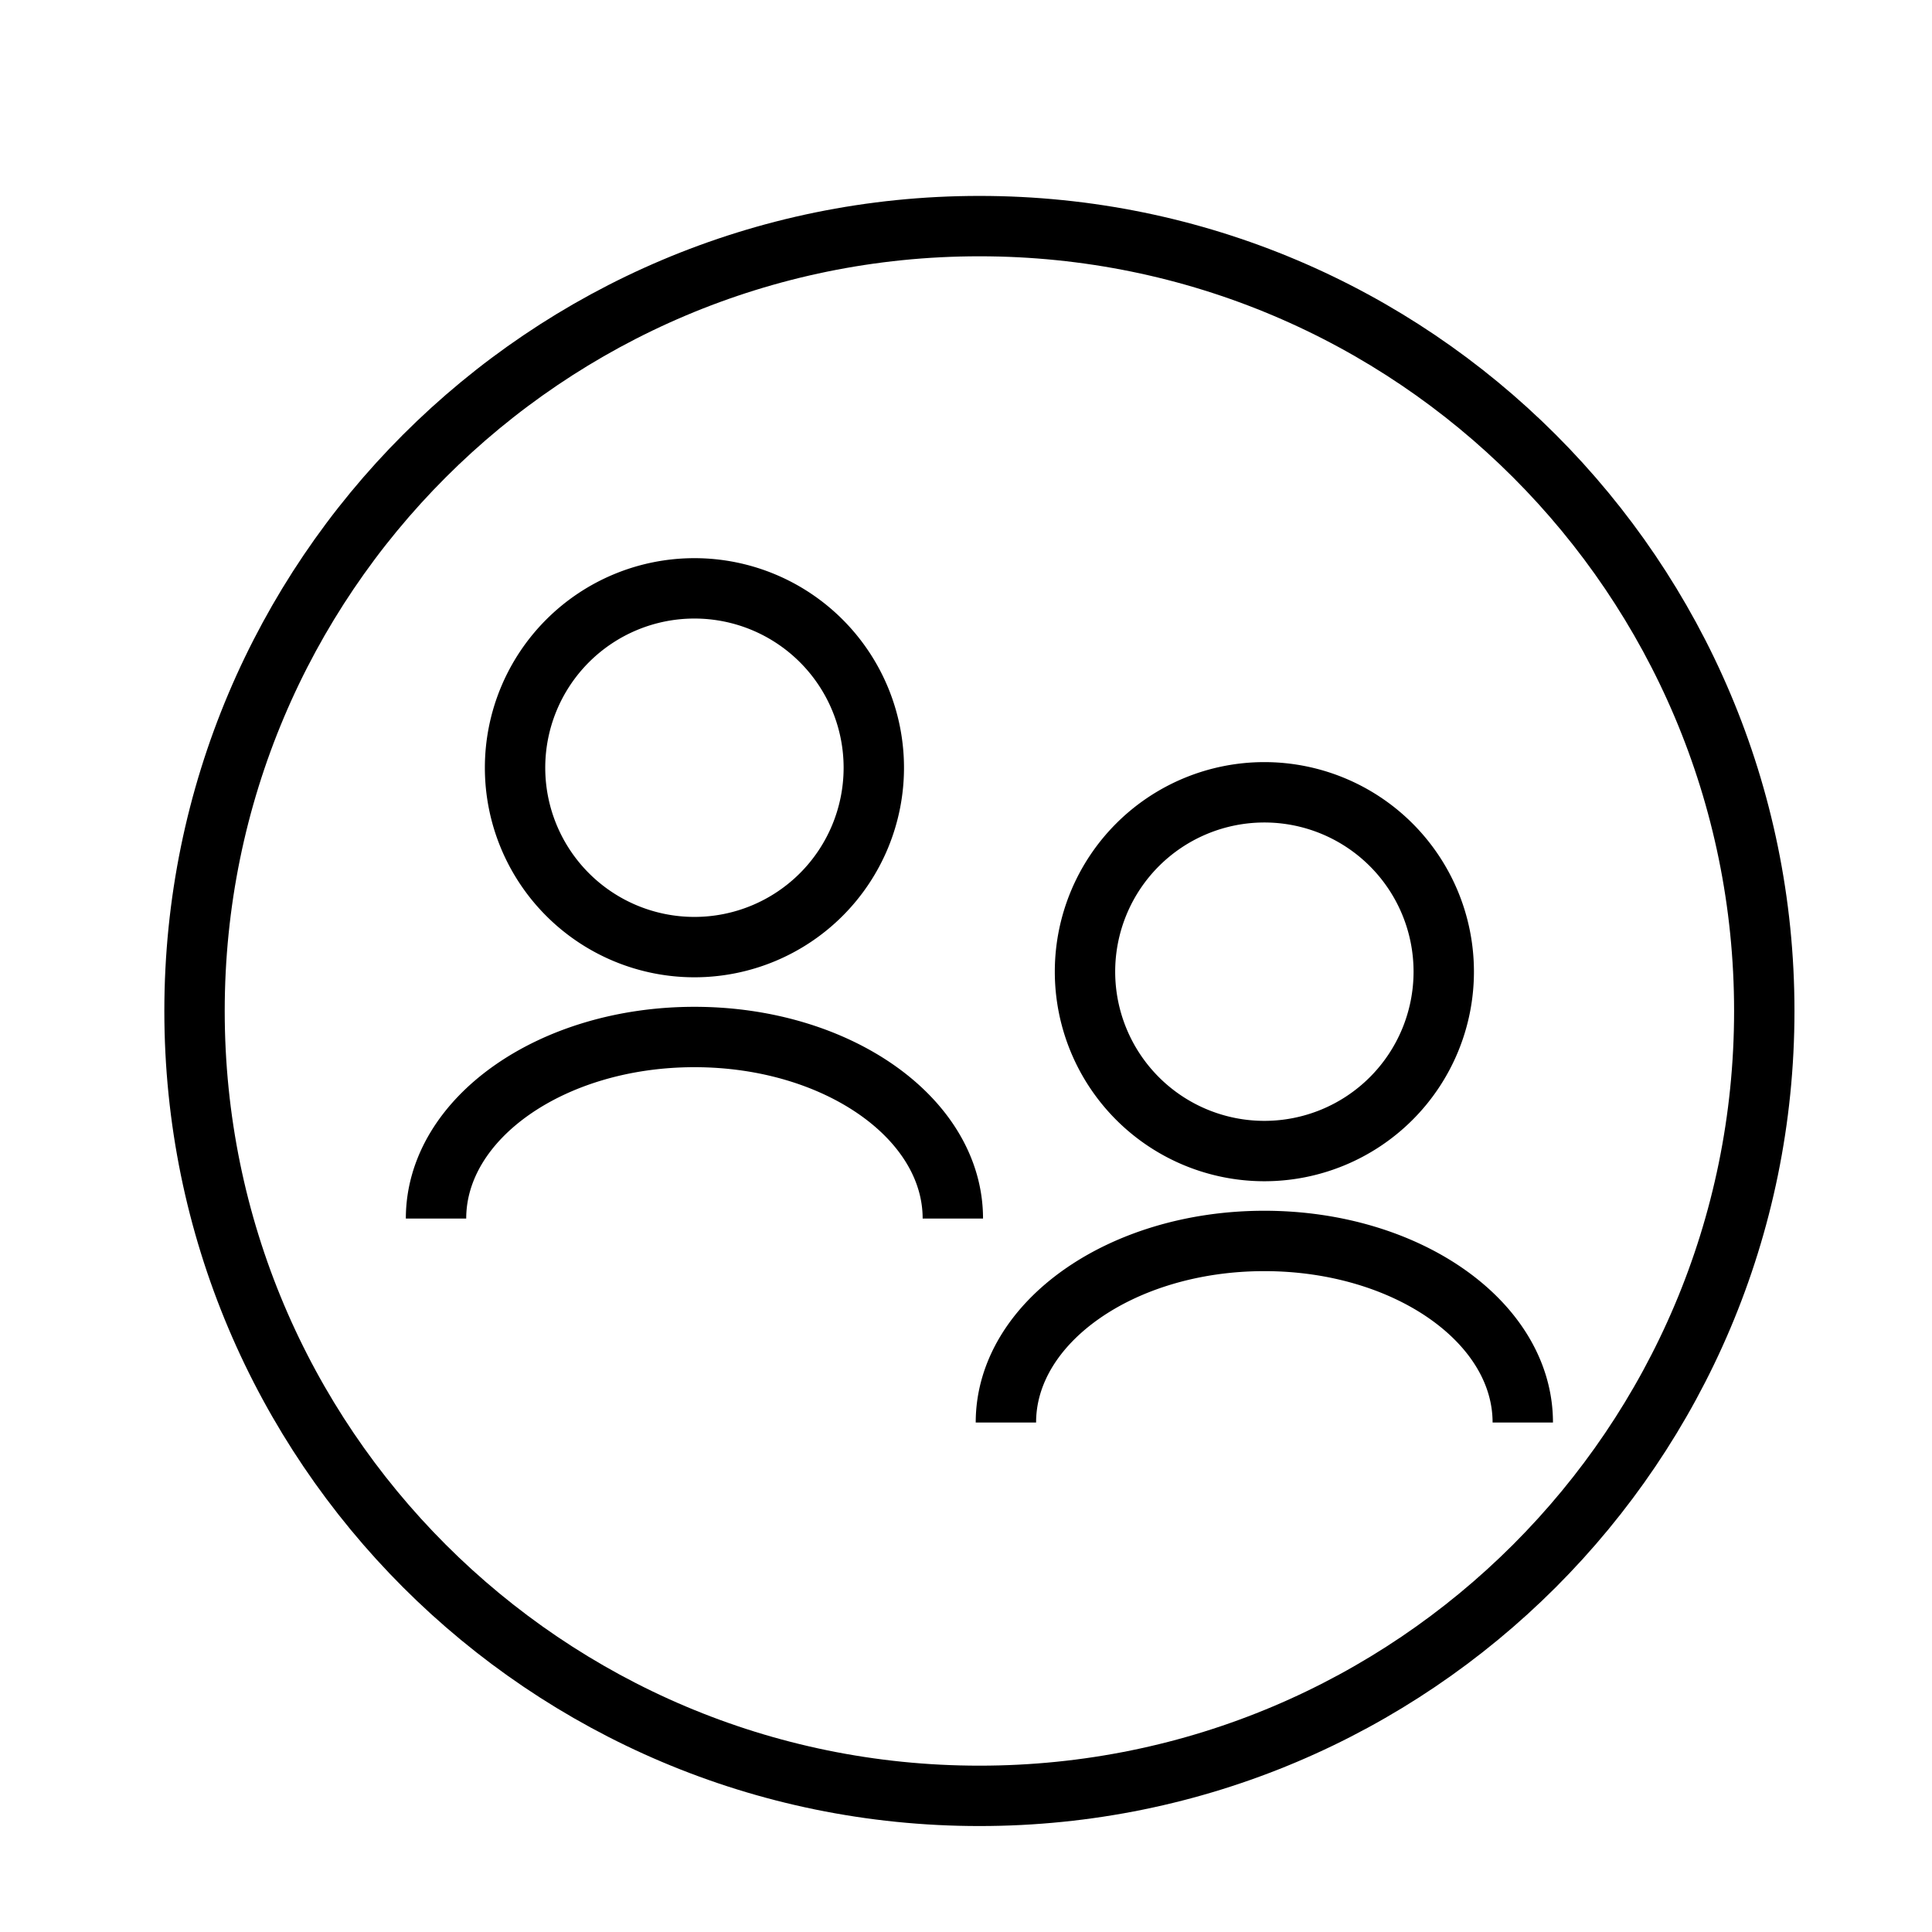 <svg xmlns="http://www.w3.org/2000/svg" fill="none" viewBox="0 0 32 32" stroke="#000" stroke-linejoin="round">
  <path stroke="#000" stroke-linejoin="round" stroke-miterlimit="10" d="M7.222 20.183c0-1.661 1.917-3.007 4.28-3.007 2.364 0 4.28 1.346 4.28 3.007M11.502 15.687a2.971 2.971 0 1 0 0-5.942 2.971 2.971 0 0 0 0 5.942ZM16.661 23.561c0-1.66 1.917-3.007 4.28-3.007 2.364 0 4.281 1.346 4.281 3.007M20.942 19.065a2.97 2.97 0 1 0 0-5.942 2.97 2.97 0 0 0 0 5.942Z"/>
  <path stroke="#000" stroke-linejoin="round" stroke-miterlimit="10" d="M16.222 29.745c7.18 0 13-5.82 13-13s-5.82-13-13-13-13 5.82-13 13 5.82 13 13 13Z"/>
</svg>
